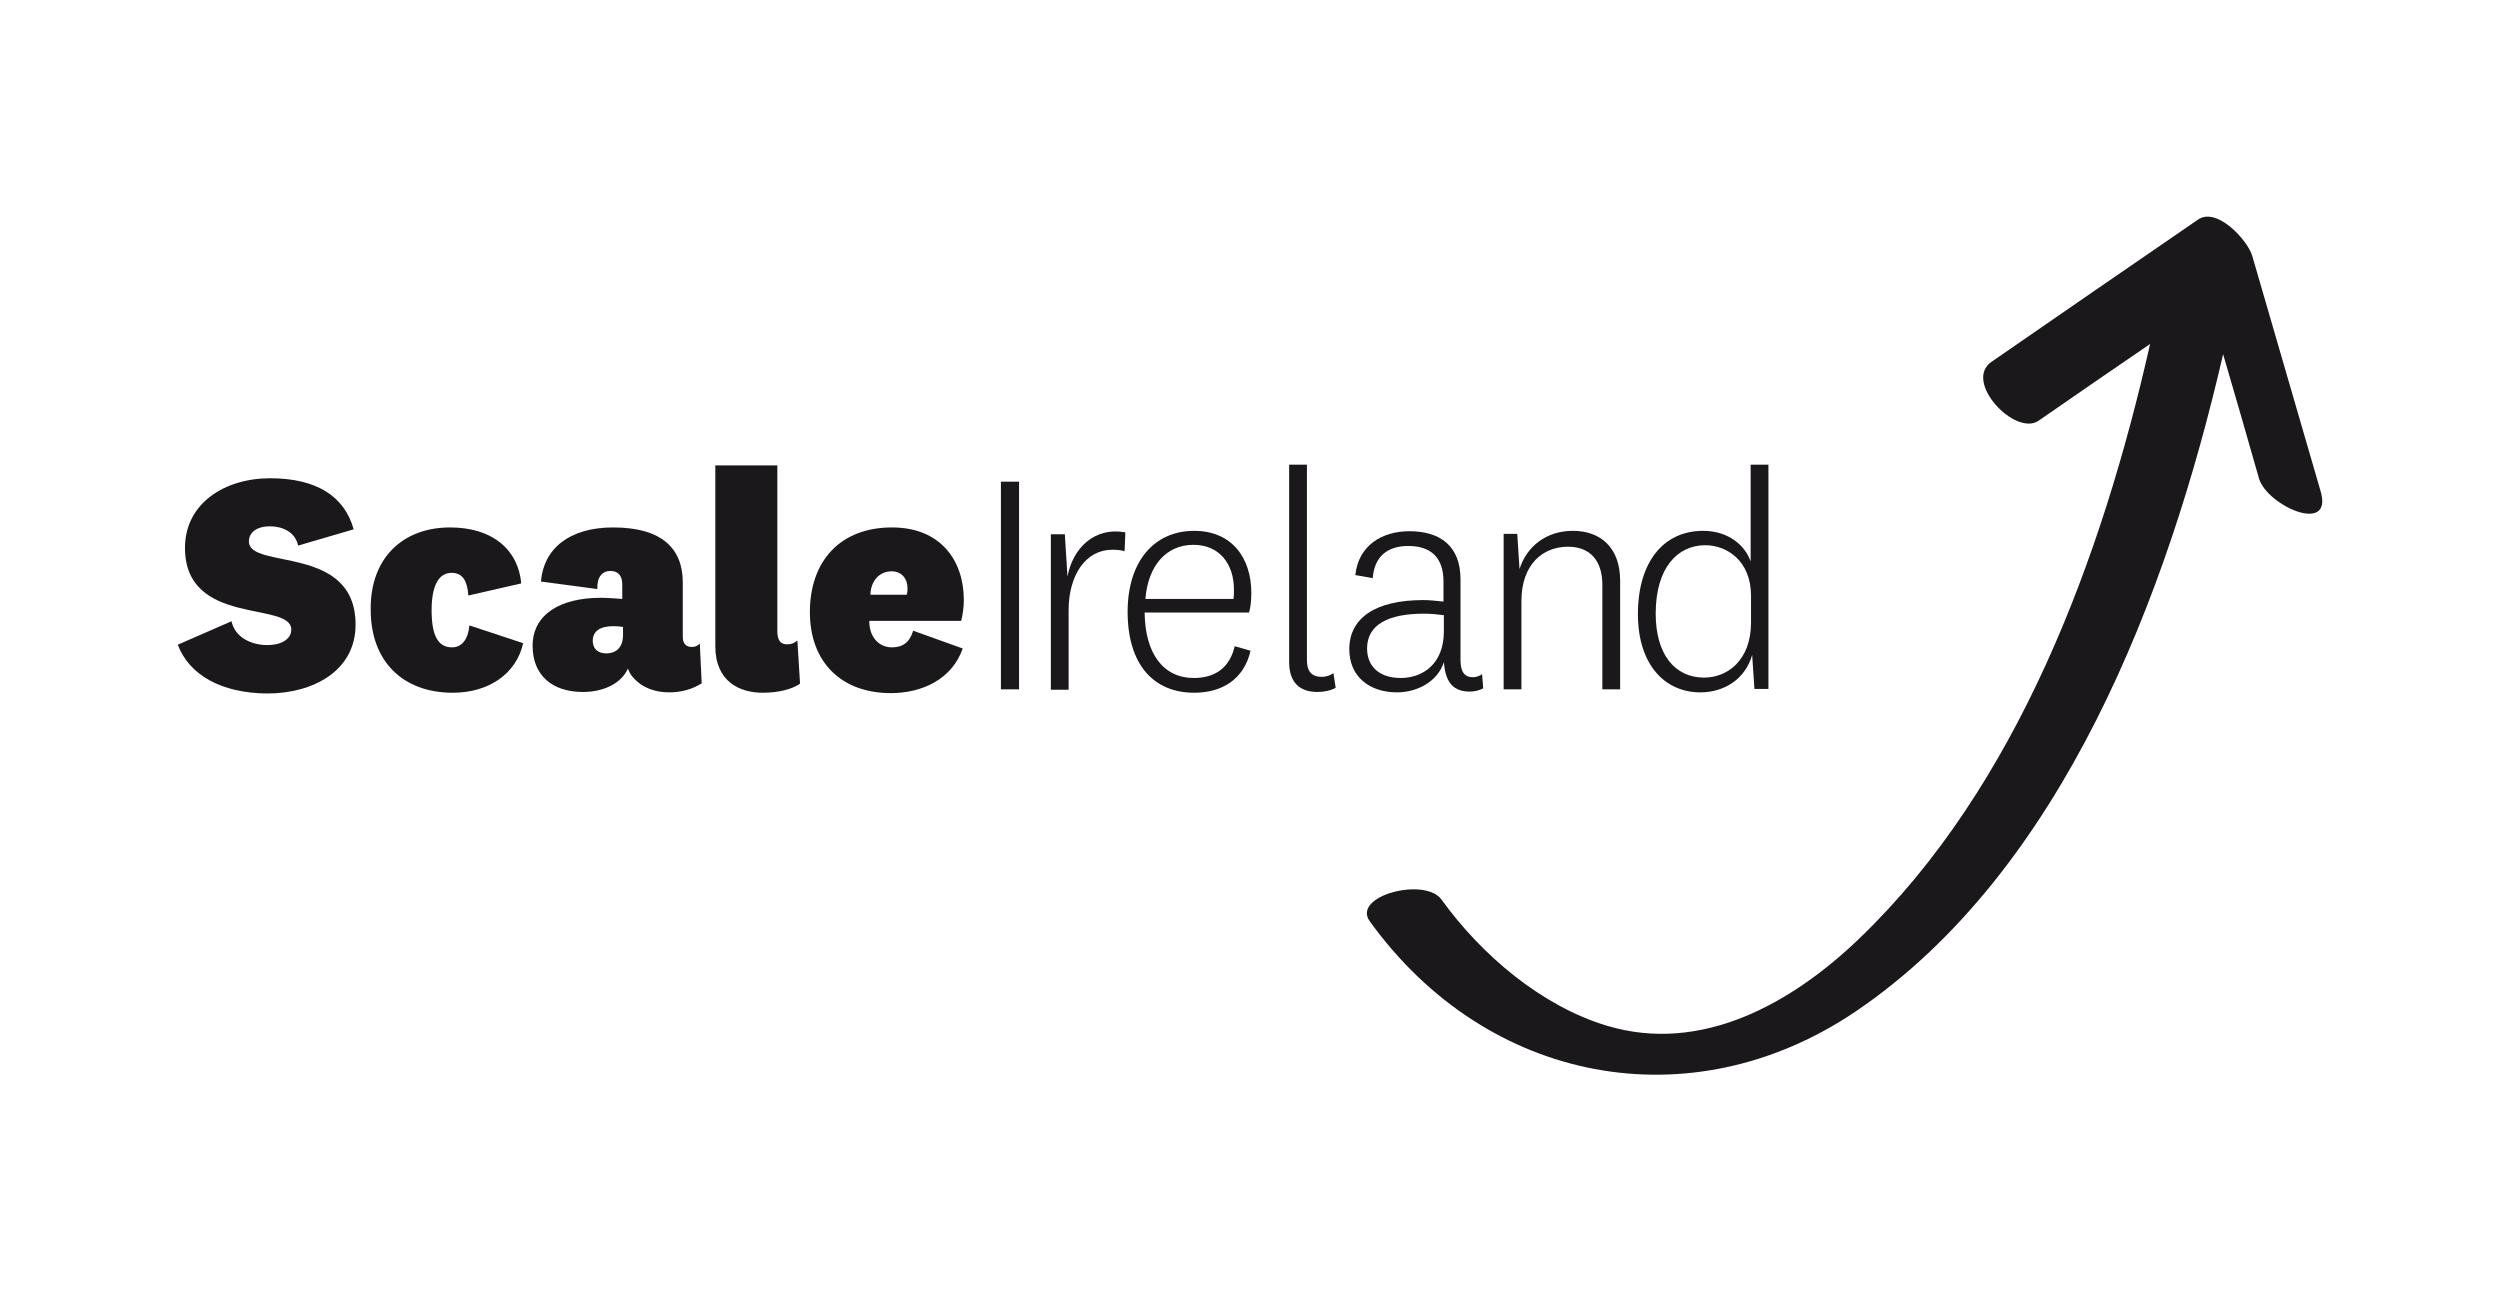 <?xml version="1.0" encoding="UTF-8"?>
<!-- Generator: Adobe Illustrator 24.2.0, SVG Export Plug-In . SVG Version: 6.00 Build 0)  -->
<svg preserveAspectRatio="xMidYMid slice" width="480px" height="248px" xmlns="http://www.w3.org/2000/svg" xmlns:xlink="http://www.w3.org/1999/xlink" version="1.1" id="Layer_1" x="0px" y="0px" viewBox="0 0 660.9 342.6" style="enable-background:new 0 0 660.9 342.6;" xml:space="preserve">
<style type="text/css">
	.st0{fill:#1A181B;}
</style>
<g>
	<g>
		<path class="st0" d="M47,171l14.2-6.2c0.9,4.2,5.1,6.3,9.5,6.3c3.4,0,6.3-1.4,6.3-4.1c0-7.6-28.1-0.7-28.1-21.6    c0-11.7,10.4-18.4,22.5-18.4c12.1,0,19.6,4.6,22.1,13.5l-14.7,4.3c-0.7-3.6-4.2-5.1-7.4-5.1c-3.5,0-5.6,1.6-5.6,4    c0,7.6,28.2,0.6,28.2,22c0,12.2-11.2,18.2-23.4,18.2C58.5,183.8,50,179,47,171z"></path>
		<path class="st0" d="M119,140c11.2,0,18,5.9,18.8,14.8l-14,3.2c-0.2-3.5-1.3-6-4.4-6c-3.7,0-5.3,3.9-5.3,9.9    c0,6.5,1.6,9.8,5.4,9.8c2.4,0,4.2-1.8,4.6-5.8l14.2,4.7c-1.8,8.1-9.1,13.1-18.6,13.1c-13.3,0-21.7-8.4-21.7-21.9    C97.8,148.3,106.3,140,119,140z"></path>
		<path class="st0" d="M180.5,169c0,1.9,1.1,2.6,2.4,2.6c0.9,0,1.5-0.3,2.1-0.9l0.5,10.5c-2.3,1.5-5.3,2.4-8.6,2.4    c-4,0-7.3-1.4-9.4-3.8c-0.7-0.7-1.2-1.6-1.5-2.5c-1.7,3.9-6.4,6.2-11.9,6.2c-8.1,0-13.3-4.4-13.3-12.2c0-8.3,7.3-12.7,18-12.7    c2,0,4.3,0.2,5.7,0.3V155c0-2.2-1.1-3.5-3.1-3.5c-2.2,0-3.6,1.6-3.5,4.8l-14.9-2c0.7-8.6,7.4-14.3,19.1-14.3    c13.1,0,18.4,5.8,18.4,14.5V169z M164.6,166.3c-0.4-0.1-1.6-0.2-2.4-0.2c-3.7,0-5.5,1.4-5.5,3.9c0,2,1.3,3.3,3.6,3.3    c2.2,0,4.4-1.2,4.4-4.9V166.3z"></path>
		<path class="st0" d="M211.5,181.3c-2,1.4-5.5,2.4-9.9,2.4c-6,0-12.5-2.9-12.5-12.3v-47.8h16.4v43.9c0,2.5,1,3.4,2.5,3.4    c1.1,0,1.8-0.2,2.8-1L211.5,181.3z"></path>
		<path class="st0" d="M241.4,167.3l13.1,4.7c-2.8,8.1-10.7,11.8-19,11.8c-13,0-21.4-8.1-21.4-21.4c0-13.6,8.1-22.4,21.7-22.4    c12.9,0,19,8.8,19,19.2c0,1.6-0.3,4.1-0.7,5.5h-24.3c0,4.5,2.7,7,6,7C238.6,171.7,240.5,170.4,241.4,167.3z M239.7,157.8    c0.2-0.5,0.2-1.1,0.2-1.8c0-2.4-1.5-4.4-4.2-4.4c-3.2,0-5.5,2.5-5.6,6.2H239.7z"></path>
		<path class="st0" d="M269.4,127.9v54.9h-4.8v-54.9H269.4z"></path>
		<path class="st0" d="M297.3,146.3c-0.9-0.3-2-0.4-3.3-0.4c-6.9,0-11.5,6.6-11.5,16v21h-4.7v-41.1h3.7l0.7,11.2    c1.4-7.6,7.2-13.2,15.3-11.7L297.3,146.3z"></path>
		<path class="st0" d="M326.4,171.4l4.2,1.2c-1.8,7.7-7.7,11.1-14.9,11.1c-10.7,0-17.6-7.4-17.6-21.4c0-13.3,7-21.4,17.6-21.4    c9.9,0,15.1,7.1,15.1,16.4c0,2.1-0.2,3.9-0.6,5.2h-27.6c0.1,10.8,4.9,17.3,13,17.3C321.2,179.8,325.1,177.1,326.4,171.4z     M326.1,158.9c0.1-0.7,0.1-1.6,0.1-2.5c0-6.6-3.7-11.8-10.7-11.8c-7.3,0-12,5.6-12.7,14.3H326.1z"></path>
		<path class="st0" d="M353.1,182.4c-1.2,0.7-3.1,1.1-4.8,1.1c-4.7,0-7.5-2.5-7.5-7.9v-52.2h4.7v51.7c0,3.2,1.5,4.4,3.9,4.4    c1.1,0,2.2-0.3,3.1-1L353.1,182.4z"></path>
		<path class="st0" d="M386.1,175.1c0,3.1,1.1,4.5,3.3,4.5c0.8,0,1.7-0.3,2.4-0.8l0.3,3.7c-0.9,0.6-2.4,0.9-3.7,0.9    c-3,0-5.1-1.4-6-4.1c-0.4-1.1-0.6-2.5-0.7-3.7c-1.6,5.1-7,8-12.4,8c-7.3,0-12.6-4.2-12.6-11.4c0-8.2,6.8-13,19.6-13    c1.5,0,3.4,0.2,5.3,0.4v-5.3c0-6.4-3.4-9.4-9.3-9.4c-5.5,0-9,2.8-9.4,8.5l-4.6-0.8c0.8-7.8,7-11.6,14.3-11.6    c8.1,0,13.5,3.9,13.5,12.7V175.1z M381.7,163.2c-1.5-0.2-3.4-0.4-5.3-0.4c-9.4,0-15,2.9-15,9.2c0,4.8,3.3,7.8,8.9,7.8    c5.8,0,11.4-3.7,11.4-12.3V163.2z"></path>
		<path class="st0" d="M401.7,151c1.9-6,7.1-10.1,14.1-10.1c7.3,0,12.5,4.4,12.5,13.2v28.7h-4.7v-27.6c0-6.4-3.2-10.1-9.1-10.1    c-6.6,0-12.3,4.6-12.3,14.4v23.3h-4.7v-41.1h3.6L401.7,151z"></path>
		<path class="st0" d="M463.2,173.7c-1.8,6.4-7.4,9.9-13.7,9.9c-9.2,0-16.5-7.1-16.5-20.7c0-13.8,6.8-22,17.2-22    c6.9,0,11.2,4,12.6,8.1v-25.6h4.7v59.3h-3.7L463.2,173.7z M462.9,158.1c0-9.4-6.5-13.4-12.1-13.4c-7.2,0-13.1,5.8-13.1,18.1    c0,10.8,5.1,16.9,12.8,16.9c6,0,12.4-4.4,12.4-14.6V158.1z"></path>
	</g>
</g>
<path class="st0" d="M613.5,130.5c-6-20.8-12.1-41.5-18.1-62.3c-1.2-4.1-9.3-13-14.3-9.6c-18.2,12.5-36.4,25-54.6,37.6  c-7.6,5.2,6.2,19.8,12.4,15.6c9.8-6.8,19.7-13.6,29.5-20.3c-12.7,56.3-35,117-76.9,157.2c-17.8,17.1-41.7,30.6-66.8,23  c-17.2-5.2-33.1-18.7-43.6-33.3c-4.4-6.1-23.8-1-19,5.7C393,287,446.9,297.4,490.5,268c54.7-37,82.6-110.4,97.2-173.8  c3.2,11,6.4,21.9,9.5,32.9C599.4,134.3,616.8,142,613.5,130.5z"></path>
</svg>
